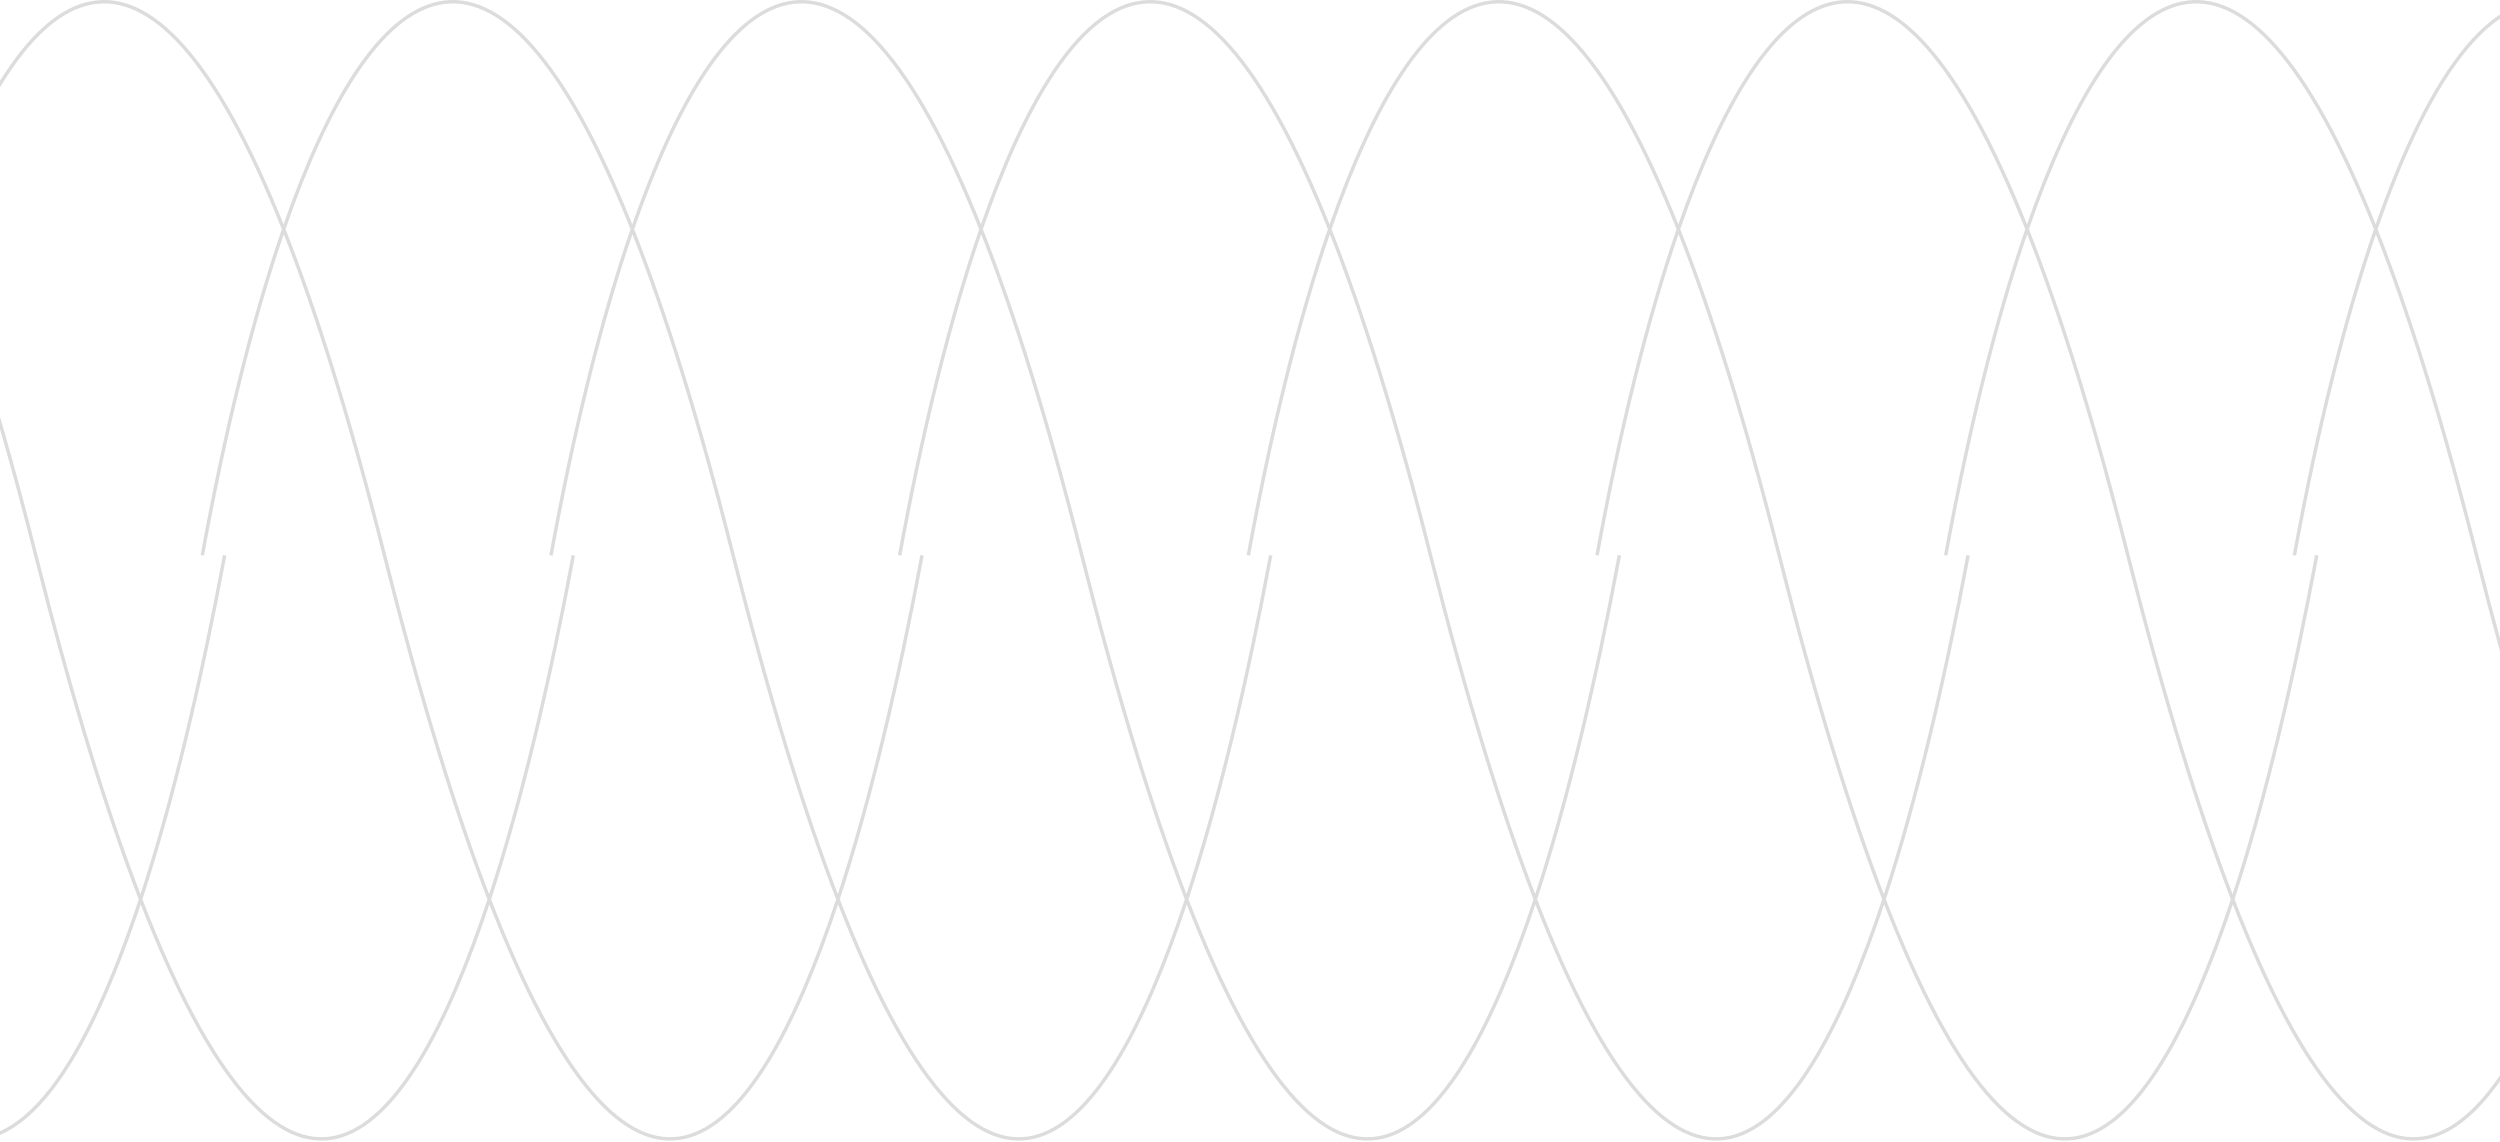 <svg width="1440" height="658" viewBox="0 0 1440 658" fill="none" xmlns="http://www.w3.org/2000/svg">
<path d="M-486 319.888C-437.684 55.62 -346.294 -140.124 -238.289 132.02M-238.289 132.02C-219.399 179.618 -200 241.528 -180.236 319.888C-70.302 755.724 19.103 705.385 80.978 518.007M-238.289 132.02C-256.597 184.931 -272.383 250.014 -285.158 319.888M-238.289 132.02C-187.353 -15.181 -116.895 -68.168 -37.447 132.02M80.978 518.007C99.705 461.294 115.91 392.027 129.399 319.888M80.978 518.007C61.626 467.912 41.486 402.669 20.606 319.888C0.841 241.528 -18.557 179.618 -37.447 132.02M80.978 518.007C163.509 731.658 231.697 669.795 281.819 518.007M-37.447 132.02C-55.755 184.931 -71.542 250.014 -84.317 319.888M-37.447 132.02C13.489 -15.181 83.946 -68.168 163.395 132.02M281.819 518.007C300.547 461.294 316.752 392.027 330.241 319.888M281.819 518.007C262.468 467.912 242.328 402.669 221.448 319.888C201.683 241.528 182.285 179.618 163.395 132.02M281.819 518.007C364.351 731.658 432.539 669.795 482.661 518.007M163.395 132.02C145.086 184.931 129.3 250.014 116.525 319.888M163.395 132.02C214.33 -15.181 284.788 -68.168 364.236 132.02M482.661 518.007C501.388 461.294 517.594 392.027 531.083 319.888M482.661 518.007C463.31 467.912 443.17 402.669 422.289 319.888C402.524 241.528 383.126 179.618 364.236 132.02M482.661 518.007C565.192 731.658 633.38 669.795 683.503 518.007M364.236 132.02C345.928 184.931 330.142 250.014 317.367 319.888M364.236 132.02C415.172 -15.181 485.63 -68.168 565.078 132.02M683.503 518.007C702.23 461.294 718.435 392.027 731.924 319.888M683.503 518.007C664.151 467.912 644.011 402.669 623.131 319.888C603.366 241.528 583.968 179.618 565.078 132.02M683.503 518.007C766.034 731.658 834.222 669.795 884.344 518.007M565.078 132.02C546.769 184.931 530.983 250.014 518.208 319.888M565.078 132.02C616.014 -15.181 686.471 -68.168 765.92 132.02M884.344 518.007C903.072 461.294 919.277 392.027 932.766 319.888M884.344 518.007C864.993 467.912 844.853 402.669 823.973 319.888C804.208 241.528 784.809 179.618 765.92 132.02M884.344 518.007C966.876 731.658 1035.06 669.795 1085.19 518.007M765.92 132.02C747.611 184.931 731.825 250.014 719.05 319.888M765.92 132.02C816.855 -15.181 887.313 -68.168 966.761 132.02M1085.19 518.007C1103.91 461.294 1120.12 392.027 1133.61 319.888M1085.19 518.007C1065.83 467.912 1045.69 402.669 1024.81 319.888C1005.05 241.528 985.651 179.618 966.761 132.02M1085.19 518.007C1167.72 731.658 1235.91 669.795 1286.03 518.007M966.761 132.02C948.453 184.931 932.666 250.014 919.891 319.888M966.761 132.02C1017.7 -15.181 1088.15 -68.168 1167.6 132.02M1286.03 518.007C1304.75 461.294 1320.96 392.027 1334.45 319.888M1286.03 518.007C1266.68 467.912 1246.54 402.669 1225.66 319.888C1205.89 241.528 1186.49 179.618 1167.6 132.02M1286.03 518.007C1368.56 731.658 1436.75 669.795 1486.87 518.007M1167.6 132.02C1149.29 184.931 1133.51 250.014 1120.73 319.888M1167.6 132.02C1218.54 -15.181 1289 -68.168 1368.44 132.02M1486.87 518.007C1505.6 461.294 1521.8 392.027 1535.29 319.888M1486.87 518.007C1467.52 467.912 1447.38 402.669 1426.5 319.888C1406.73 241.528 1387.33 179.618 1368.44 132.02M1486.87 518.007C1569.4 731.658 1637.59 669.795 1687.71 518.007M1368.44 132.02C1350.14 184.931 1334.35 250.014 1321.57 319.888M1368.44 132.02C1431.49 -50.181 1524.45 -88.038 1627.34 319.888C1648.22 402.669 1668.36 467.912 1687.71 518.007M1687.71 518.007C1706.44 461.294 1722.64 392.027 1736.13 319.888M1687.71 518.007C1801.08 811.485 1887.38 585.104 1936.97 319.888" stroke="#525252" stroke-opacity="0.2" stroke-width="2"/>
</svg>
